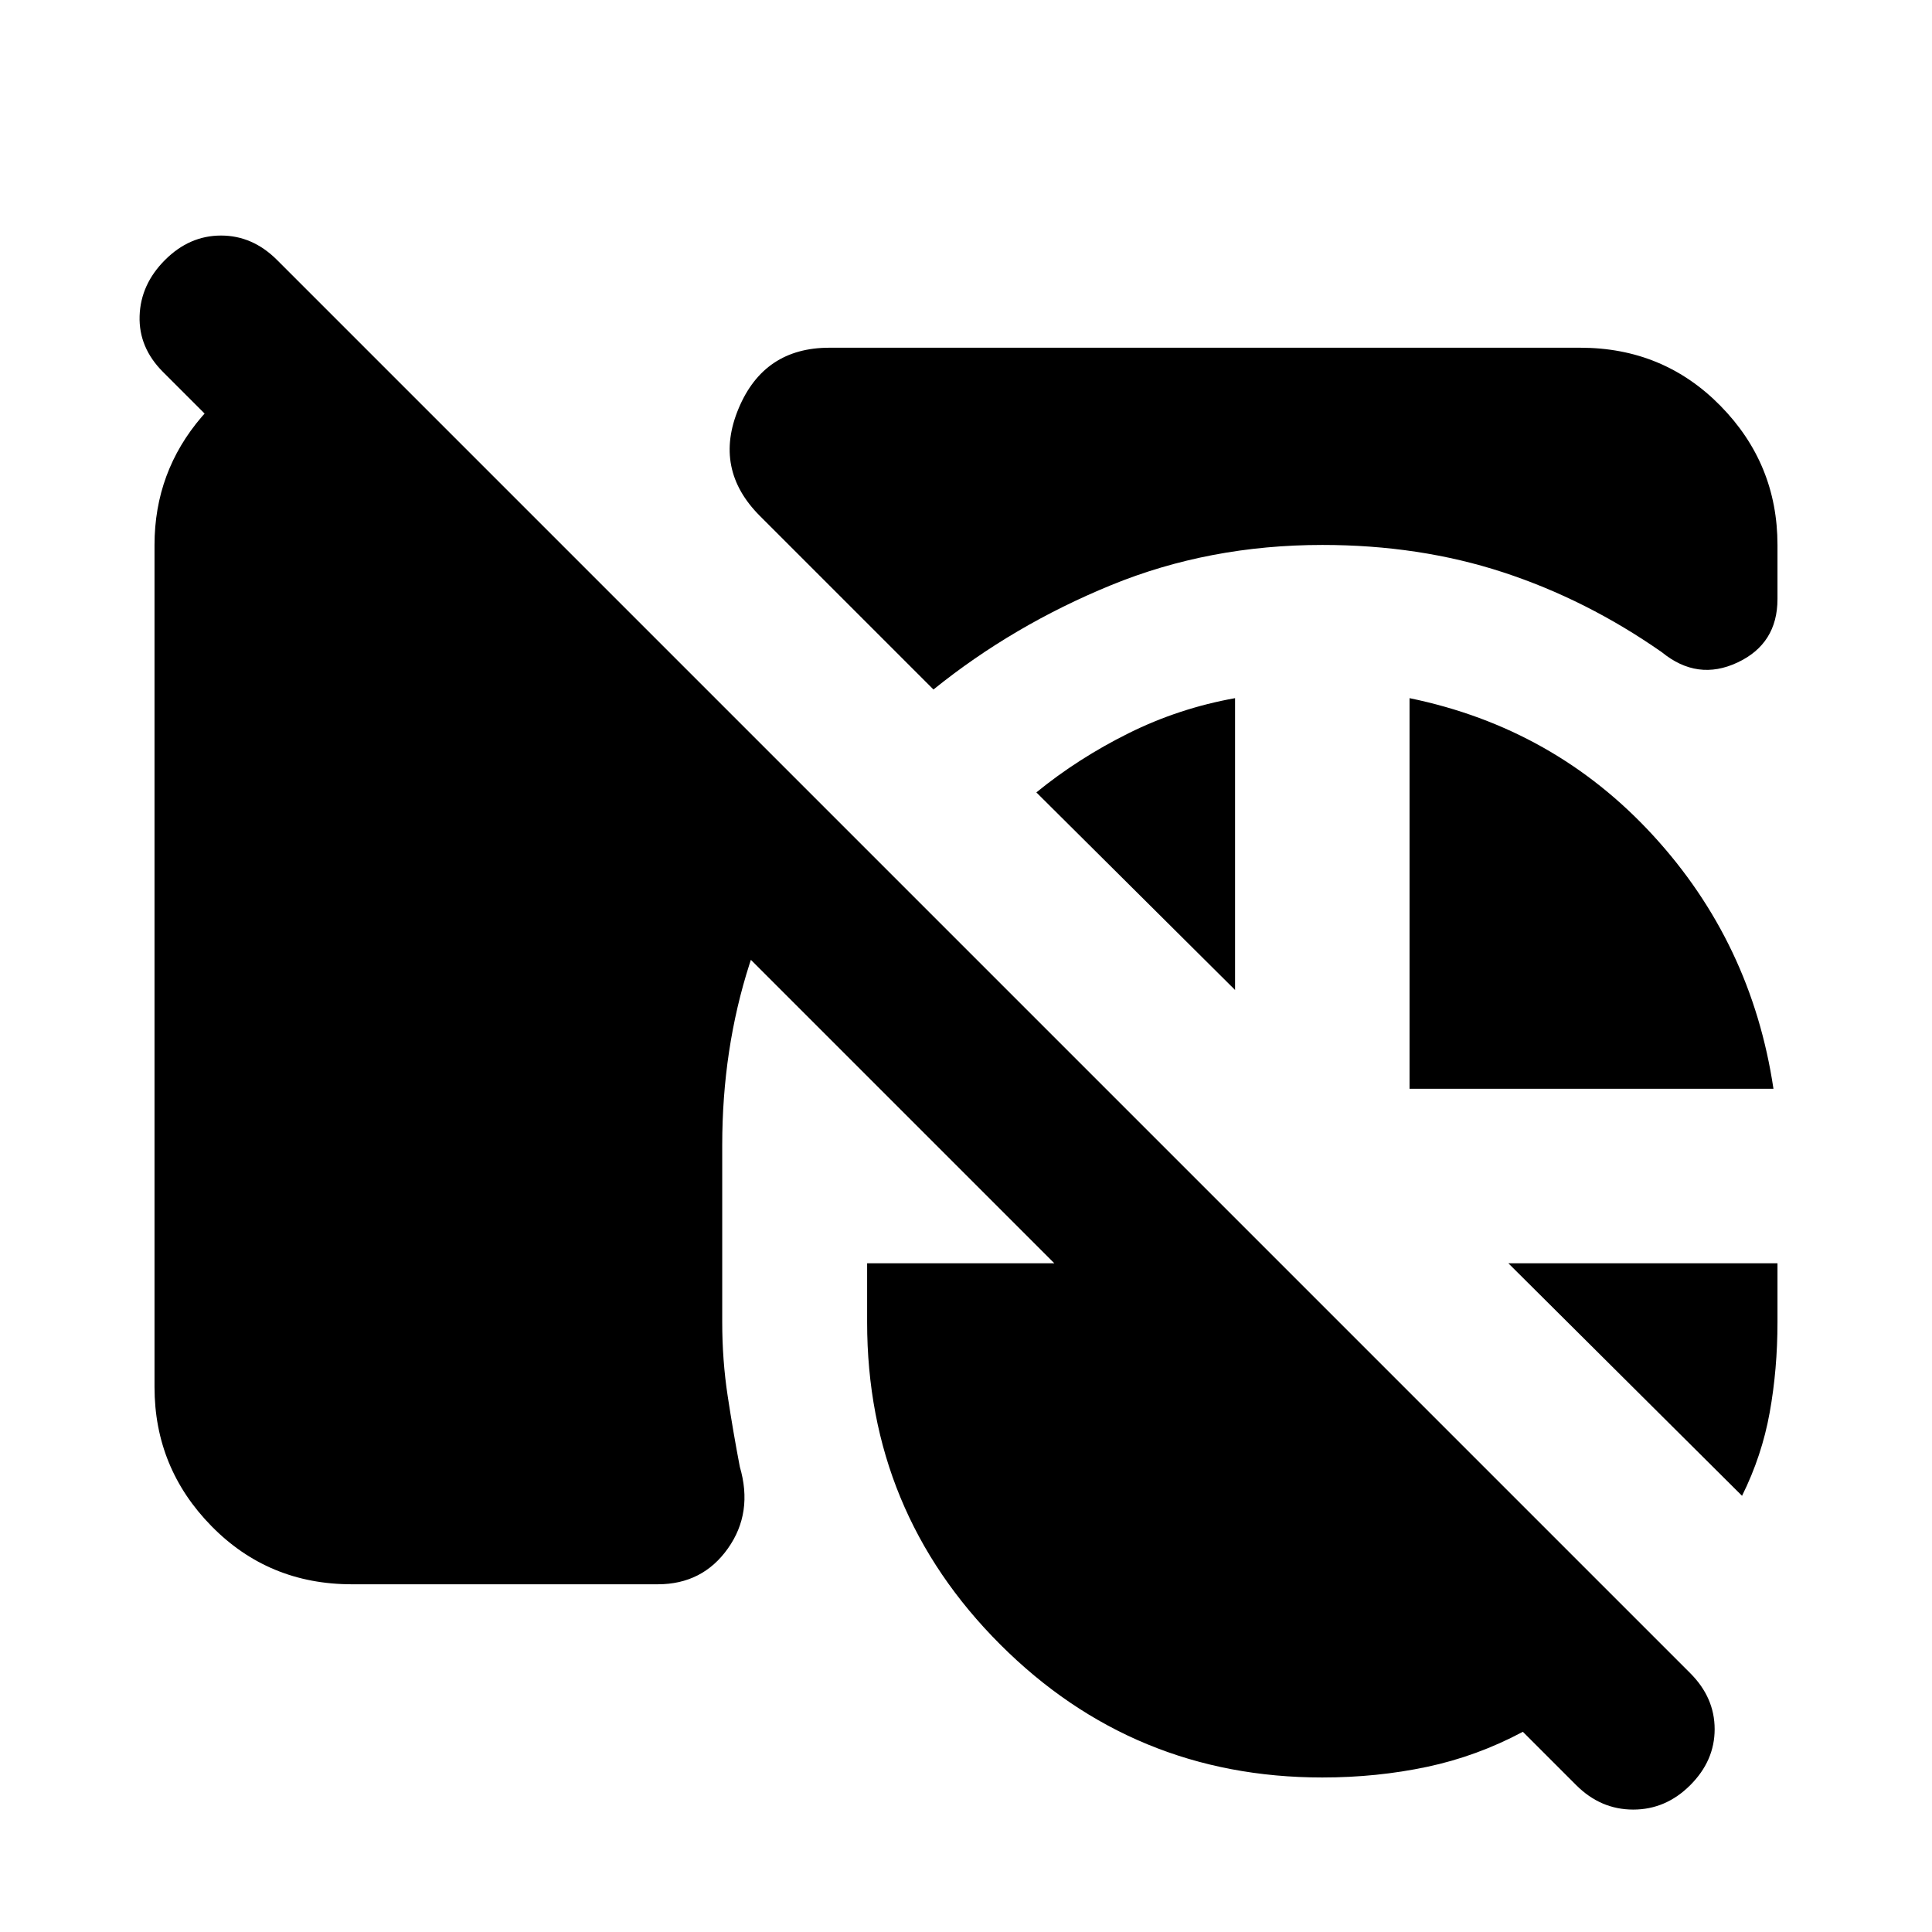 <svg xmlns="http://www.w3.org/2000/svg" height="20" viewBox="0 -960 960 960" width="20"><path d="M174.78-172.78q-41.3 0-69.65-28.85-28.35-28.85-28.35-69.15v-418.44q0-36.35 23.55-63.78 23.54-27.44 59.19-32.52h23.44l226.95 226.95q-23.95 35.4-37.5 77.64-13.54 42.23-13.54 89.89v88.08q0 18.87 2.72 36.68 2.71 17.8 6.02 35.11 6.69 22.78-5.91 40.58-12.61 17.81-34.83 17.81H174.78Zm482.26-516.44q-56.17 0-104.91 19.96-48.74 19.96-88.3 51.87l-86.22-86.22q-23.22-23.22-10.61-53.41 12.61-30.2 45.09-30.2h373.13q41.3 0 69.65 28.85 28.35 28.85 28.35 69.15v26.87q0 22.22-19.87 31.55-19.87 9.32-37.52-5.07-37.44-26.17-78.96-39.76-41.52-13.59-89.83-13.59ZM700.39-419v-194.09q72 14.83 121 68.18 49 53.35 59.83 125.91H700.39ZM613.7-613.09v145l-98.74-98.17q20.74-16.91 45.78-29.37 25.04-12.46 52.96-17.46Zm251.91 396.35L749.48-332.3h133.74v29.34q0 23.31-3.87 44.83t-13.74 41.39ZM657.04-76.78q-93.95 0-160.06-66.11t-66.11-160.07v-29.34h93L81-775.17Q68.87-787.3 69.37-803q.5-15.7 12.63-27.83 12.13-12.13 27.83-12.13 15.69 0 27.82 12.13l702.22 702.22Q852-116.48 852-100.78q0 15.69-12.13 27.82t-28.33 12.13q-16.19 0-28.32-12.13L756.7-99.48Q734-87.35 709.09-82.06q-24.92 5.28-52.05 5.28Z"/></svg>